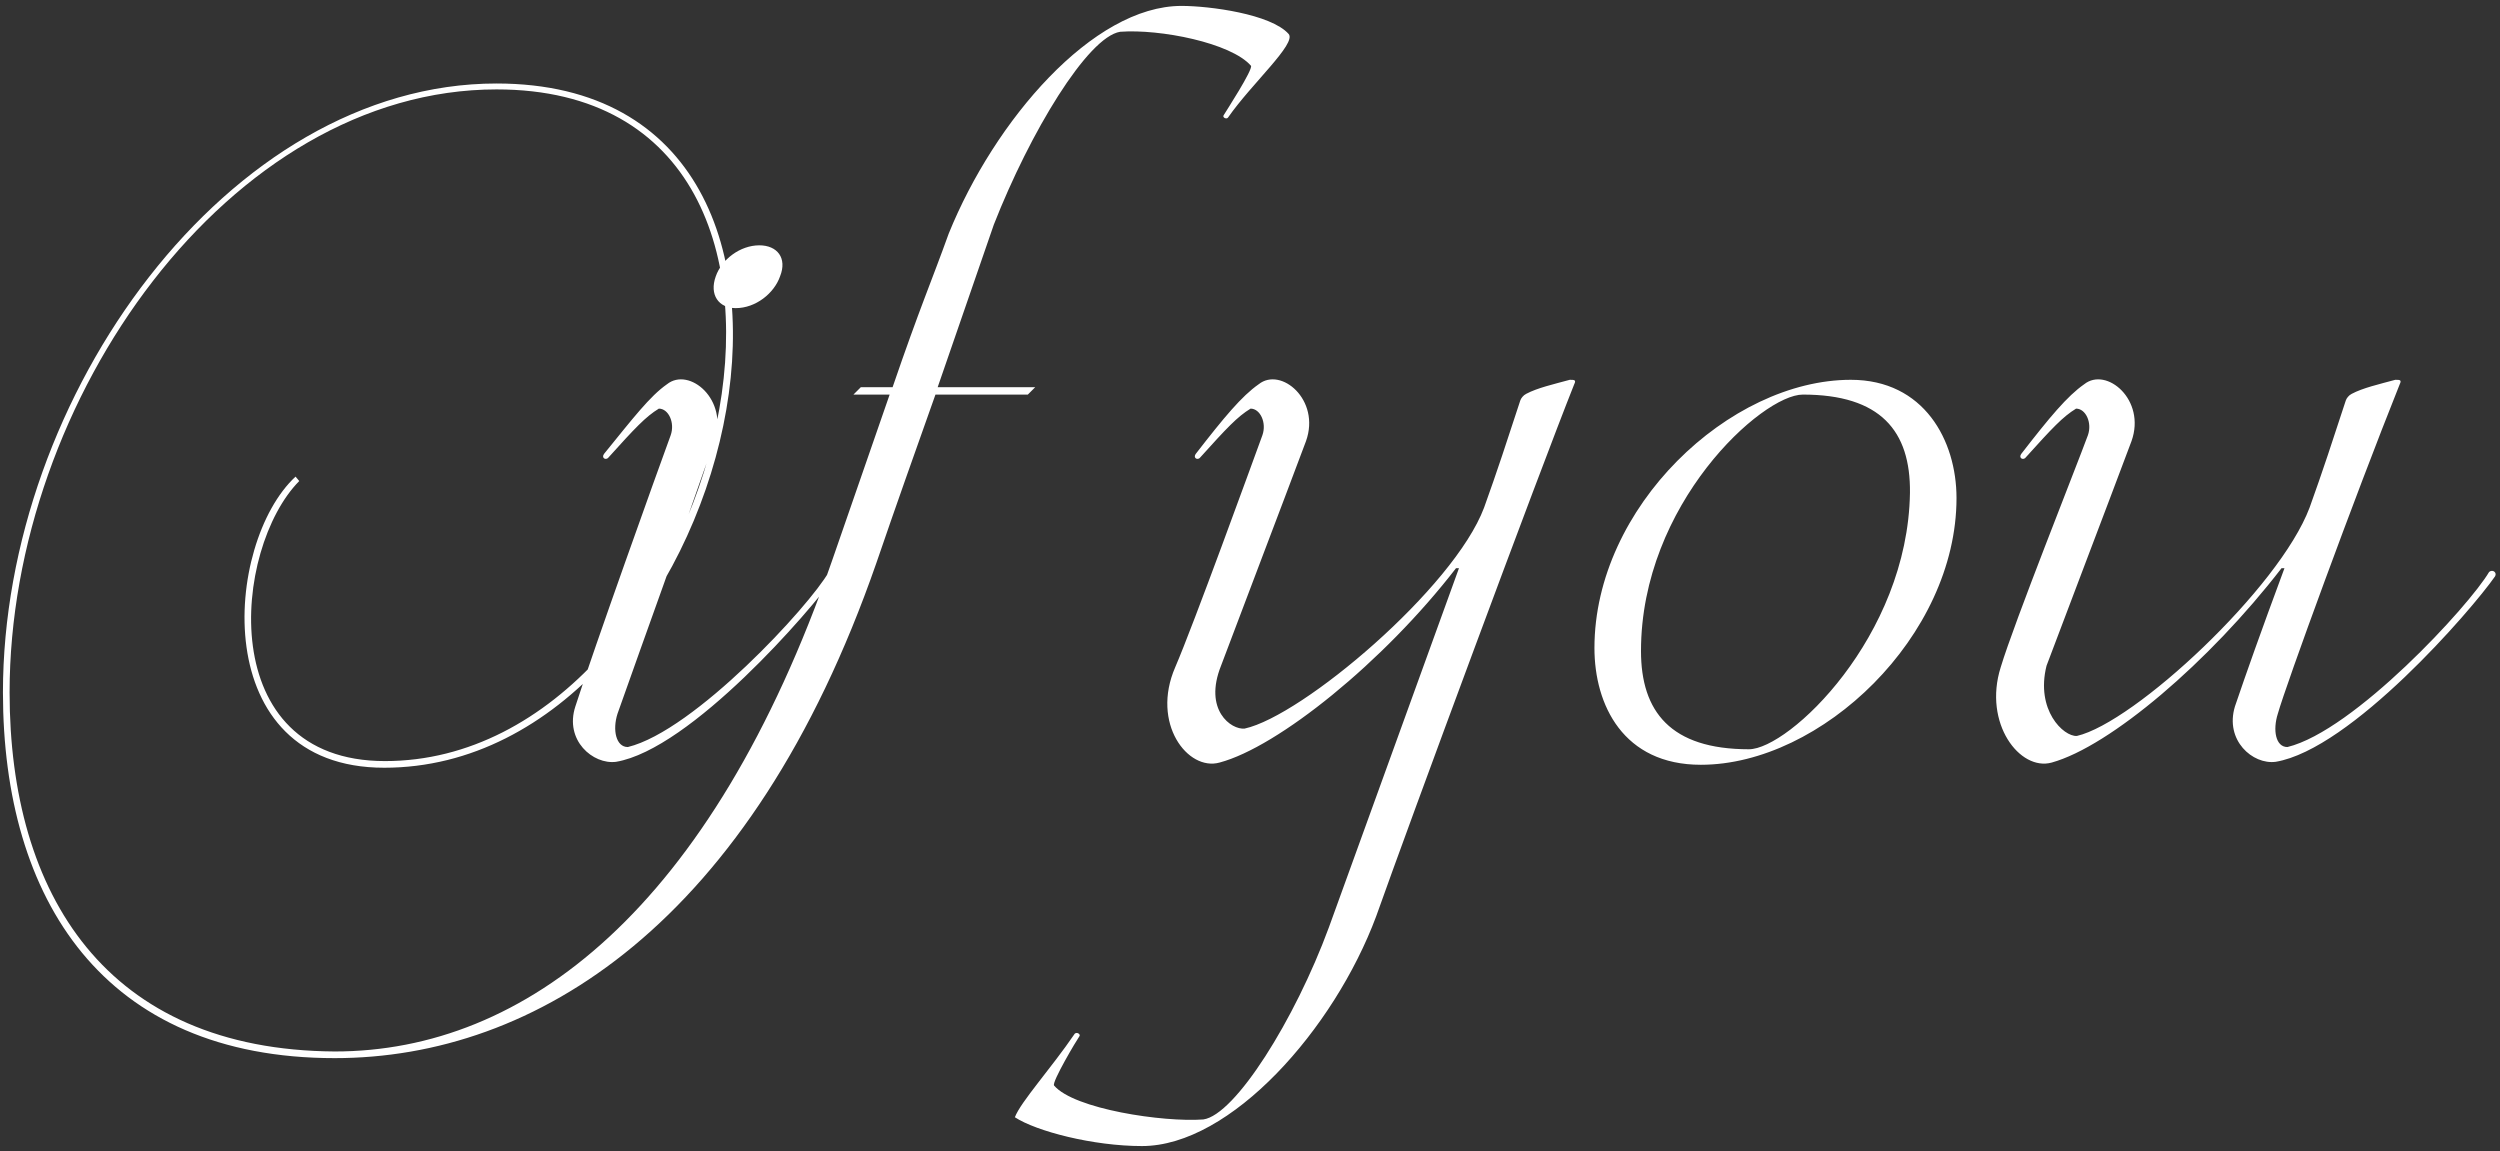 <svg viewBox="0 0 406 187" fill="none" xmlns="http://www.w3.org/2000/svg">
<rect x="0" y="0" width="406" height="187" fill="#333333" stroke="none"/>
<path d="M119.48 50.04C122.72 50.04 125.72 47.64 126.68 44.88C127.88 41.88 126.2 39.84 123.32 39.84C120.2 39.84 117.2 42.12 116.24 44.88C115.16 47.88 116.72 50.04 119.48 50.04ZM134.6 92.88C131.48 98.4 112.76 118.68 101.96 121.32C100.04 121.32 99.44 118.56 100.28 115.92C105.2 102 110.24 88.2 116 71.64C118.4 64.92 111.92 59.52 108.32 62.4C105.56 64.32 102.8 67.92 98.12 73.68C97.64 74.28 98.24 74.76 98.72 74.4C103.16 69.48 104.84 67.68 107 66.36C108.56 66.36 109.64 68.64 108.92 70.68C106.76 76.56 96.44 105.36 93.44 114.72C91.64 120.24 96.32 124.2 100.04 123.72C112.16 121.68 131.72 99.12 135.56 93.6C136.04 93 135.32 92.4 134.6 92.88ZM209.278 5.52C206.398 2.28 196.438 0.96 191.878 0.96C177.478 0.96 161.518 19.56 154.078 37.92C151.318 45.6 149.398 49.92 144.958 62.88H139.798L138.598 64.08H144.478L135.118 91.08C115.438 147.72 85.198 170.76 54.358 170.76C17.278 170.52 1.558 145.32 1.558 112.44C1.558 64.8 37.318 14.52 80.638 14.52C145.198 14.52 117.238 123.6 62.518 123.6C34.678 123.6 37.798 89.04 48.598 78.12L47.998 77.4C36.358 88.2 33.598 124.68 62.398 124.68C118.918 124.68 146.638 13.56 80.638 13.56C37.078 13.56 0.478 64.32 0.478 112.44C0.478 146.04 16.798 171.84 54.358 171.84C86.878 171.84 121.918 150.12 142.318 91.44C145.438 82.32 148.678 73.2 151.918 64.08H166.918L168.118 62.88H152.278L161.398 36.48C167.278 21.48 176.638 6 181.918 5.16C188.398 4.68 199.918 6.96 203.158 10.68C203.518 11.28 199.078 18.12 198.718 18.72C198.478 19.08 199.198 19.44 199.438 19.08C203.278 13.56 210.598 7.08 209.278 5.52ZM254.934 61.68C252.294 62.4 249.654 63 247.854 63.96C247.374 64.2 247.014 64.68 246.894 65.04C244.734 71.64 243.174 76.44 241.014 82.44C236.094 95.52 211.494 116.28 202.134 118.32C199.974 118.56 195.414 115.32 198.294 108.12C202.854 96 207.414 84.12 212.094 71.64C214.494 64.92 208.014 59.52 204.414 62.4C201.654 64.32 198.774 67.8 194.214 73.68C193.734 74.28 194.334 74.76 194.814 74.4C199.254 69.48 200.934 67.68 203.094 66.36C204.654 66.36 205.734 68.64 205.014 70.68C203.214 75.6 193.854 101.4 190.854 108.36C186.894 117.48 192.894 125.28 198.054 123.84C207.534 121.32 224.694 107.52 236.454 92.28H236.934L215.814 150.6C210.294 165.6 200.574 181.08 195.414 181.8C188.934 182.28 174.414 180.12 171.174 176.28C170.814 175.68 174.894 168.84 175.254 168.36C175.614 168 174.894 167.52 174.534 167.88C170.694 173.52 165.774 178.92 164.814 181.44C168.294 183.72 177.534 186.12 185.454 186.12C199.854 186.12 216.654 167.16 223.494 148.8C228.894 133.56 249.774 77.16 255.654 62.4C256.014 61.68 255.654 61.68 254.934 61.68ZM276.217 124.2C295.777 124.2 317.737 103.32 317.737 80.88C317.737 71.52 312.457 61.68 300.577 61.68C280.897 61.68 258.937 82.32 258.937 105.24C258.937 114.48 263.617 124.2 276.217 124.2ZM284.017 121.68C271.297 121.68 266.497 115.56 266.497 105.72C266.497 81.84 286.177 64.08 292.777 64.08C305.377 64.08 310.297 69.96 310.177 80.04C309.817 103.44 290.497 121.68 284.017 121.68ZM404.236 92.88C400.996 98.4 382.276 118.68 371.476 121.32C369.556 121.32 369.076 118.56 369.916 115.92C371.236 111.24 382.276 81 389.716 62.4C390.076 61.68 389.716 61.68 388.996 61.68C386.356 62.4 383.716 63 381.916 63.96C381.436 64.2 381.076 64.68 380.956 65.04C378.796 71.64 377.236 76.44 375.076 82.44C370.156 95.52 346.636 117.36 337.276 119.52C335.116 119.64 330.556 115.32 332.356 108.12C336.916 96 341.476 84.12 346.156 71.64C348.556 64.92 342.076 59.52 338.476 62.4C335.716 64.32 332.836 67.8 328.276 73.68C327.796 74.28 328.396 74.76 328.876 74.4C333.316 69.48 334.996 67.68 337.156 66.36C338.716 66.36 339.796 68.64 339.076 70.68C337.276 75.6 327.076 101.16 324.916 108.36C322.036 117.48 328.036 125.28 333.196 123.84C342.676 121.2 358.756 107.52 370.516 92.28H370.996C367.036 102.96 364.876 109.08 362.956 114.72C361.276 120.24 365.836 124.2 369.556 123.72C381.796 121.68 401.356 99.12 405.196 93.6C405.556 93 404.836 92.4 404.236 92.88Z" fill="white"/>
</svg>

